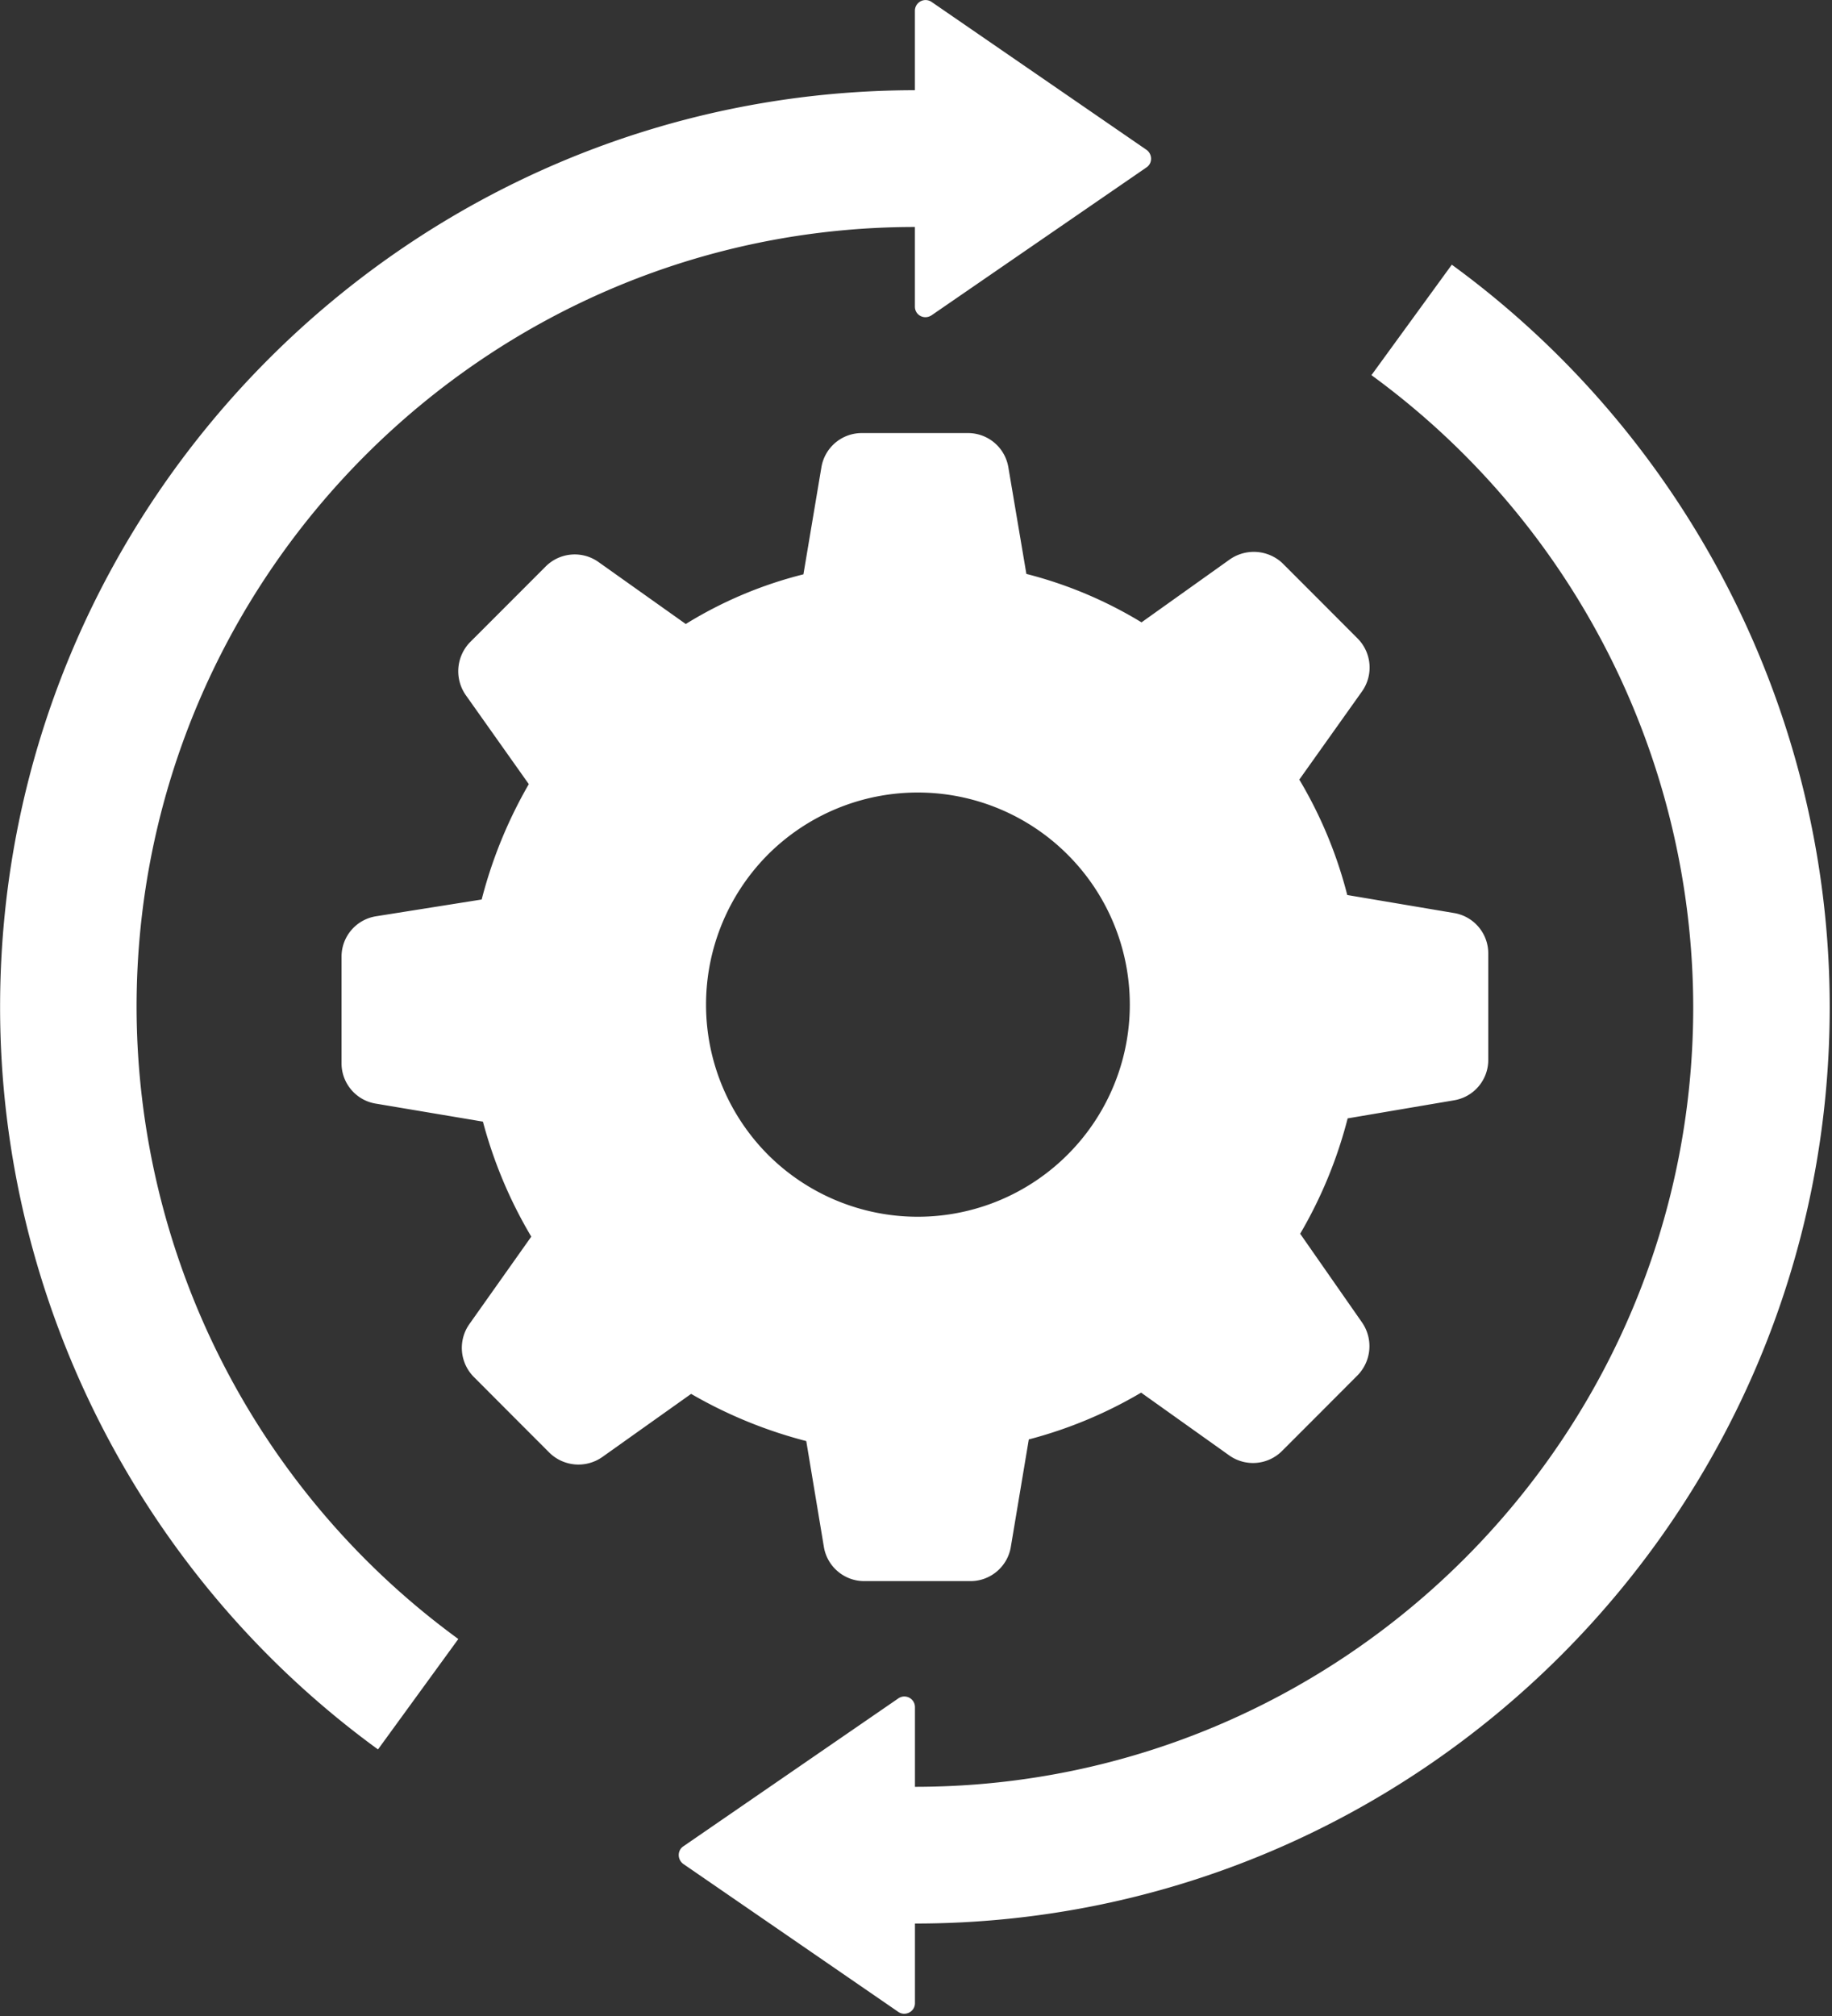 <svg xmlns="http://www.w3.org/2000/svg" width="40" height="44" viewBox="0 0 40 44">
    <rect x="0" y="0" width="40" height="44" fill="#333333" stroke="none"/>
    <g fill="#FFF" fill-rule="nonzero">
        <path d="M31.698 5.778l-1.754 2.41A17.103 17.103 0 0 1 36.97 21.98c0 9.383-7.624 17.018-16.993 17.018v-1.739a.231.231 0 0 0-.367-.188l-4.69 3.226c-.134.09-.134.287 0 .385l4.69 3.226c.152.108.367 0 .367-.188v-1.738c11.015 0 19.973-8.97 19.973-20.002 0-6.39-3.088-12.438-8.25-16.202z"/>
        <path d="M31.752 19.928l-2.336-.394a9.5 9.5 0 0 0-1.047-2.519l1.37-1.926a.9.9 0 0 0-.099-1.156l-.823-.825-.824-.824a.916.916 0 0 0-1.145-.072l-1.924 1.371a9.21 9.21 0 0 0-2.514-1.057l-.394-2.33a.893.893 0 0 0-.877-.744h-2.327a.893.893 0 0 0-.877.744l-.393 2.339a9.071 9.071 0 0 0-2.569 1.084l-1.906-1.353a.896.896 0 0 0-1.154.099l-.823.824-.824.824a.91.91 0 0 0-.098 1.156l1.378 1.945a10.016 10.016 0 0 0-1.029 2.518L8.199 20a.893.893 0 0 0-.742.878v2.33c0 .43.313.806.742.878l2.345.394c.232.87.581 1.712 1.056 2.51l-1.351 1.908a.9.9 0 0 0 .098 1.156l.823.825.823.824a.906.906 0 0 0 1.155.099l1.942-1.38a9.986 9.986 0 0 0 2.514 1.03l.385 2.312c.072.43.447.744.877.744h2.327c.43 0 .805-.314.877-.744l.393-2.348a9.604 9.604 0 0 0 2.452-1.021l1.924 1.37a.896.896 0 0 0 1.154-.098l.824-.824.823-.825a.91.91 0 0 0 .098-1.156l-1.35-1.935a9.779 9.779 0 0 0 1.037-2.518l2.327-.395a.893.893 0 0 0 .743-.878v-2.33a.893.893 0 0 0-.743-.878zm-8.439 5.27a4.627 4.627 0 0 1-6.541.008 4.643 4.643 0 0 1-.009-6.55 4.627 4.627 0 0 1 6.541-.01 4.626 4.626 0 0 1 .01 6.551z"/>
        <path d="M25.031 3.269L20.342.043a.233.233 0 0 0-.366.188v1.738C8.96 1.98.002 10.95.002 21.98c0 6.39 3.079 12.438 8.251 16.202l1.754-2.41A17.103 17.103 0 0 1 2.982 21.98c0-9.382 7.624-17.026 16.994-17.026v1.738c0 .188.205.296.366.188l4.69-3.226c.134-.09.134-.287 0-.385z"/>
    </g>
</svg>
